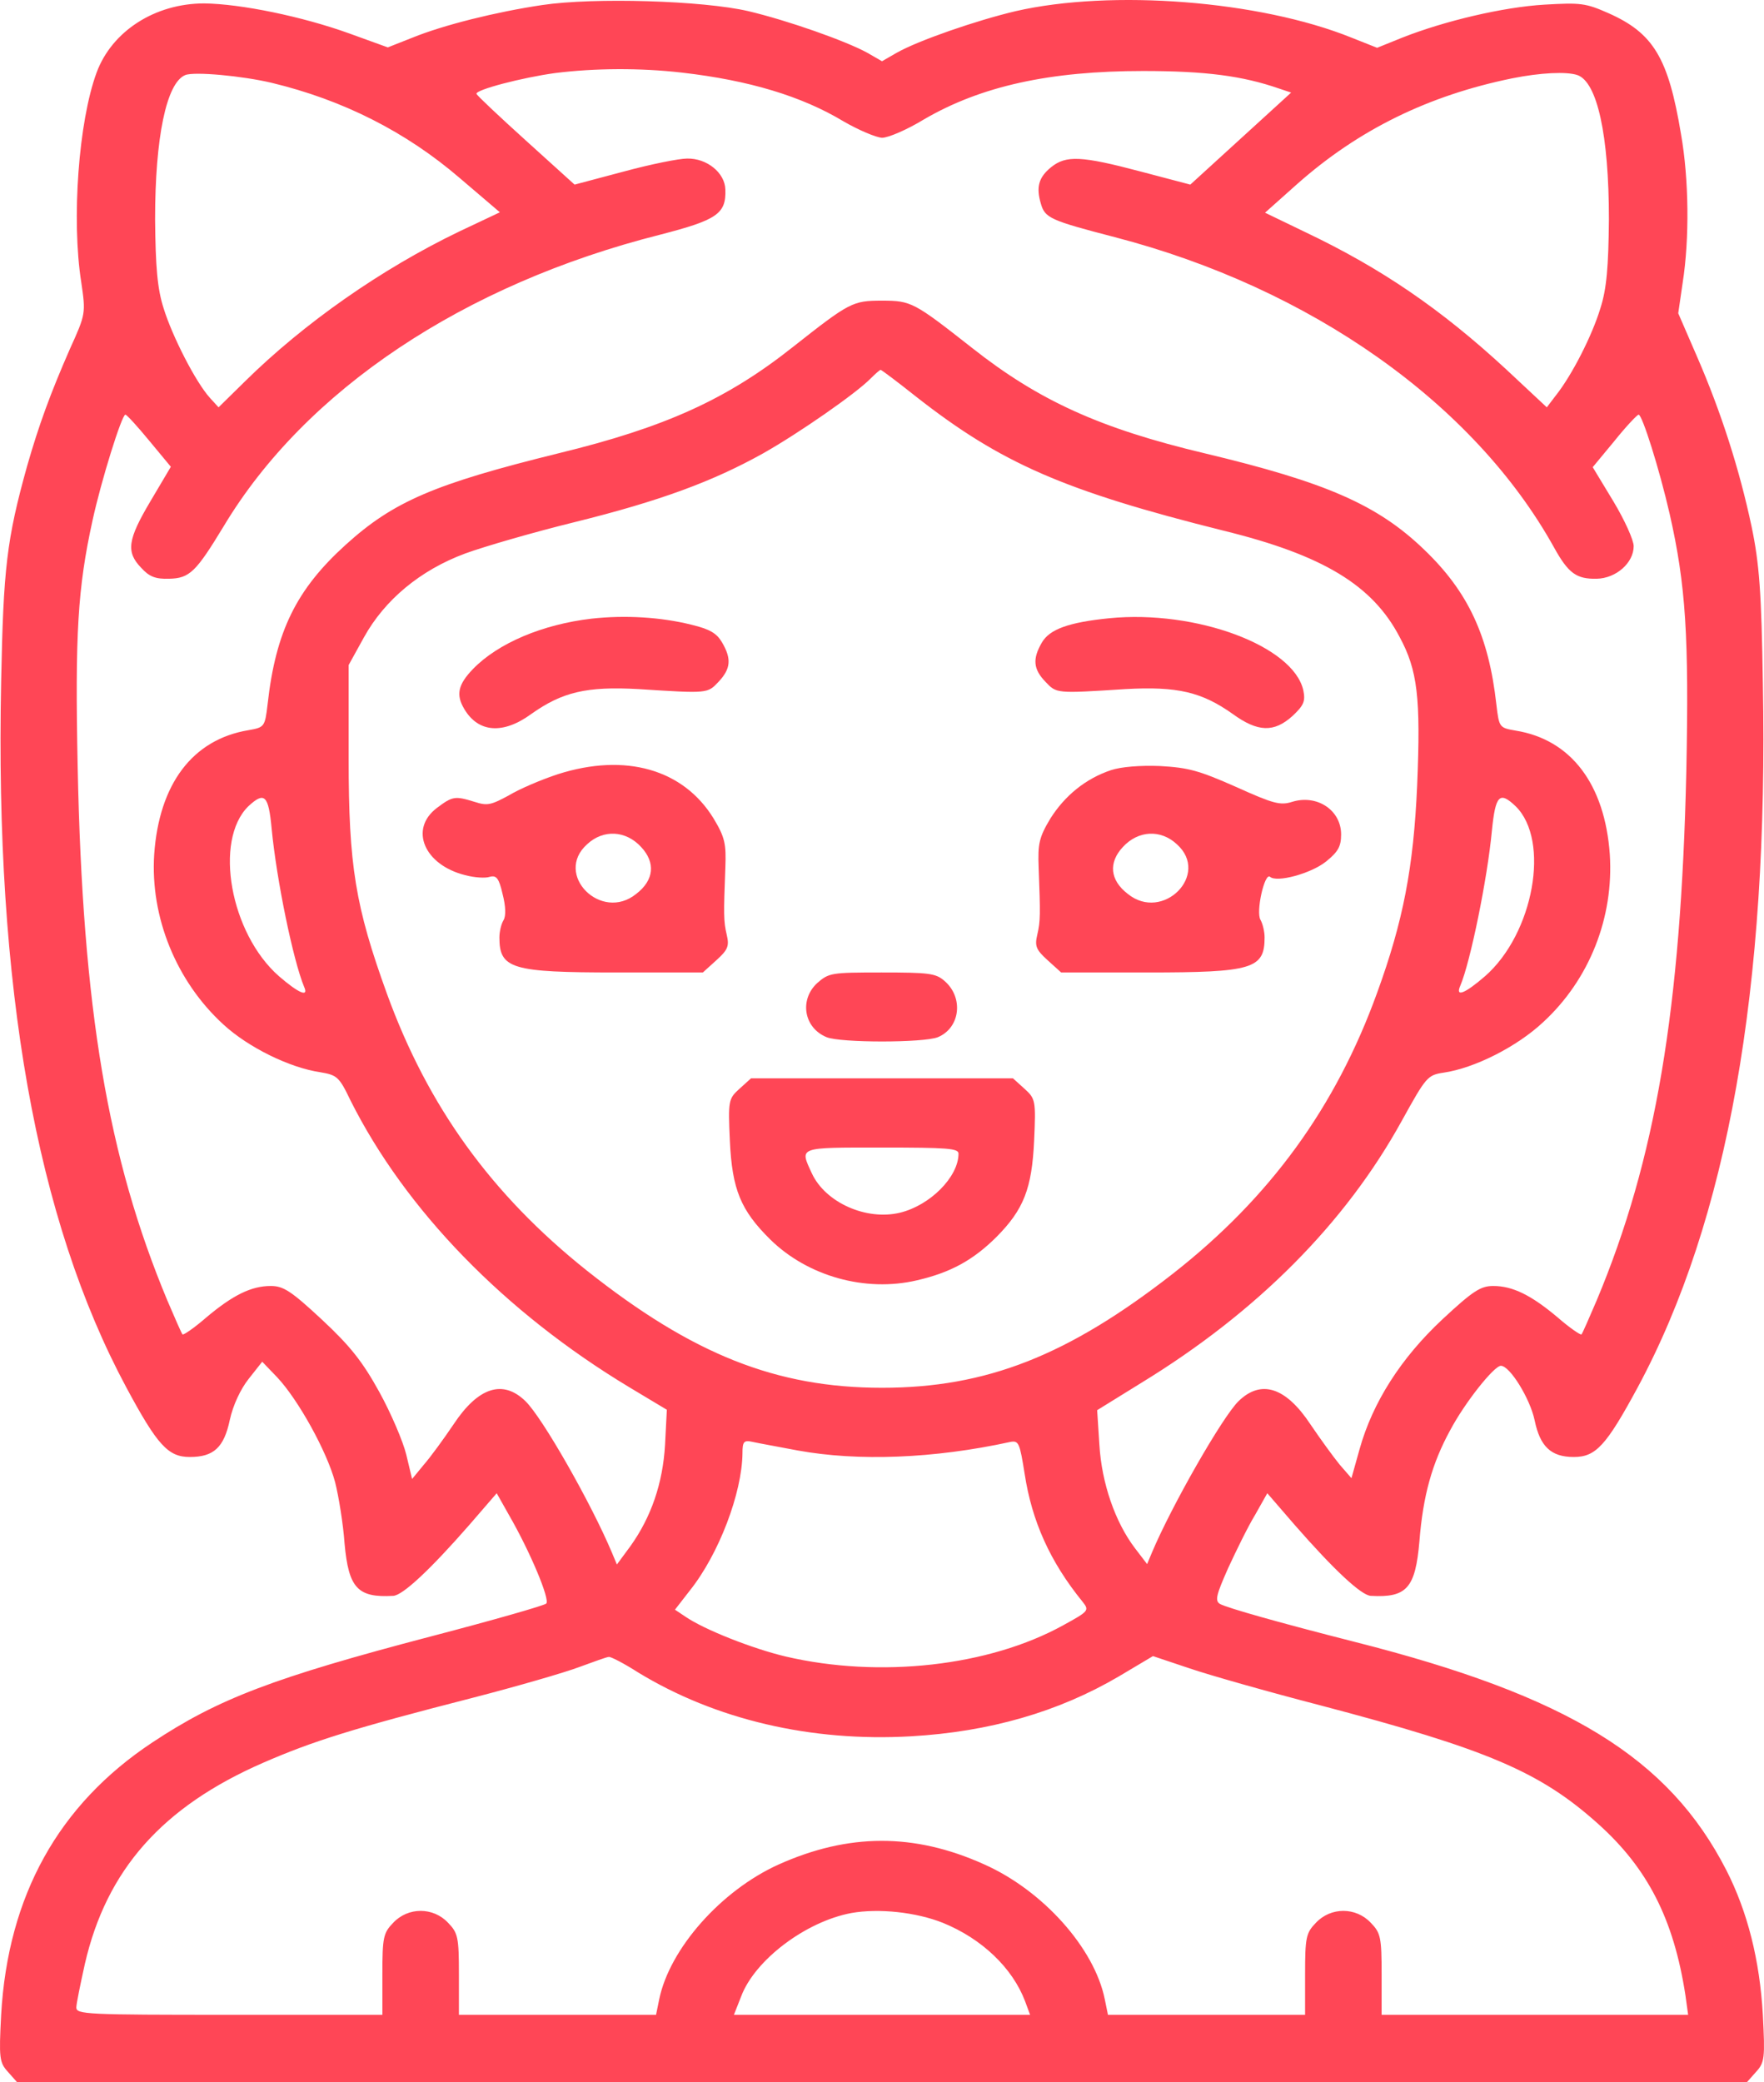 <svg width="100" height="118" viewBox="0 0 100 118" fill="none" xmlns="http://www.w3.org/2000/svg">	<g clip-path="url(#clip0_600_5)">		<path d="M30.735 0.286C28.107 0.678 25.148 1.417 23.387 2.132L21.984 2.686L19.815 1.901C17.136 0.932 13.64 0.217 11.573 0.194C8.792 0.194 6.342 1.763 5.475 4.117C4.454 6.886 4.046 12.447 4.607 16.001C4.862 17.755 4.862 17.801 3.969 19.763C2.847 22.324 2.209 24.078 1.545 26.386C0.372 30.586 0.193 32.224 0.065 38.616C-0.292 55.97 2.056 69.124 7.159 78.631C8.919 81.908 9.532 82.577 10.757 82.577C12.109 82.577 12.696 82.047 13.027 80.477C13.206 79.647 13.64 78.724 14.099 78.147L14.865 77.177L15.707 78.054C16.906 79.323 18.539 82.277 18.998 84.008C19.202 84.816 19.457 86.385 19.534 87.493C19.764 90.008 20.274 90.562 22.29 90.447C22.826 90.423 24.382 88.97 26.602 86.431L28.158 84.631L28.847 85.854C30.072 87.977 31.195 90.677 30.965 90.885C30.838 91 27.929 91.831 24.484 92.731C15.502 95.085 12.364 96.285 8.639 98.754C3.306 102.285 0.448 107.454 0.065 114.192C-0.062 116.638 -0.037 116.892 0.448 117.423L0.958 118H50H99.041L99.552 117.423C100.037 116.892 100.062 116.638 99.935 114.192C99.756 111.077 99.067 108.354 97.868 106C94.602 99.631 88.912 96.123 76.792 93.054C72.531 91.969 69.596 91.139 69.162 90.908C68.856 90.723 68.958 90.377 69.622 88.877C70.081 87.885 70.744 86.523 71.153 85.854L71.842 84.631L73.398 86.431C75.618 88.97 77.174 90.423 77.71 90.447C79.751 90.562 80.236 90.008 80.466 87.354C80.67 84.77 81.18 82.947 82.201 81.077C83.043 79.485 84.702 77.408 85.084 77.408C85.595 77.408 86.743 79.277 86.998 80.5C87.304 81.977 87.917 82.577 89.218 82.577C90.468 82.577 91.055 81.931 92.841 78.631C97.944 69.147 100.266 56.016 99.935 38.709C99.858 33.562 99.731 31.924 99.297 29.847C98.608 26.593 97.562 23.34 96.209 20.224L95.138 17.755L95.393 16.001C95.775 13.555 95.75 10.163 95.291 7.578C94.576 3.286 93.734 1.878 91.183 0.747C89.881 0.171 89.601 0.147 87.559 0.263C85.212 0.401 81.895 1.186 79.496 2.132L78.067 2.709L76.613 2.132C71.408 0.032 63.013 -0.614 57.578 0.632C55.333 1.163 52.067 2.294 50.842 2.986L50 3.471L49.158 2.986C47.933 2.317 44.667 1.163 42.422 0.632C39.845 0.032 33.67 -0.153 30.735 0.286ZM38.671 4.117C42.473 4.555 45.458 5.455 47.831 6.886C48.673 7.37 49.643 7.786 50 7.809C50.357 7.809 51.429 7.347 52.373 6.77C55.614 4.878 59.517 4.024 64.799 4.024C68.346 4.024 70.438 4.301 72.505 5.017L73.194 5.247L70.336 7.855L67.478 10.463L64.672 9.724C61.278 8.824 60.436 8.801 59.594 9.47C58.88 10.047 58.726 10.601 59.007 11.547C59.237 12.355 59.543 12.493 63.192 13.44C74.291 16.324 83.553 22.855 88.095 31.024C88.912 32.501 89.371 32.824 90.519 32.801C91.616 32.778 92.612 31.901 92.612 30.955C92.612 30.609 92.101 29.478 91.463 28.416L90.29 26.478L91.514 25.001C92.178 24.17 92.816 23.501 92.892 23.501C93.096 23.501 94.066 26.57 94.653 29.132C95.571 33.17 95.75 36.101 95.597 43.693C95.291 57.216 93.862 65.708 90.519 73.693C90.085 74.708 89.703 75.585 89.652 75.631C89.601 75.677 88.988 75.262 88.325 74.685C86.794 73.393 85.748 72.885 84.651 72.885C83.936 72.885 83.502 73.162 81.767 74.777C79.42 76.97 77.812 79.485 77.072 82.139L76.613 83.777L75.95 83.016C75.592 82.577 74.853 81.562 74.291 80.731C72.888 78.608 71.484 78.17 70.209 79.416C69.29 80.316 66.407 85.37 65.309 87.977L65.029 88.647L64.34 87.746C63.217 86.27 62.452 84.054 62.324 81.885L62.197 79.924L64.697 78.377C71.229 74.385 76.256 69.354 79.471 63.516C80.849 61.024 80.925 60.931 81.844 60.793C83.579 60.539 85.977 59.339 87.483 57.931C90.111 55.508 91.489 52.001 91.259 48.424C90.978 44.455 89.065 41.916 85.926 41.409C85.008 41.247 84.982 41.247 84.829 39.932C84.395 36.032 83.222 33.539 80.747 31.163C78.093 28.601 75.159 27.332 68.295 25.693C62.375 24.286 58.905 22.716 55.103 19.716C51.812 17.132 51.658 17.04 50 17.04C48.342 17.04 48.163 17.132 44.973 19.647C41.222 22.624 37.727 24.216 31.654 25.693C24.637 27.424 22.315 28.416 19.611 30.863C16.804 33.401 15.63 35.778 15.171 39.909C15.018 41.201 14.992 41.224 14.074 41.386C10.91 41.916 9.021 44.432 8.741 48.424C8.511 51.978 9.991 55.624 12.67 58.07C14.074 59.362 16.421 60.516 18.156 60.77C19.1 60.931 19.228 61.024 19.866 62.362C22.979 68.57 28.592 74.362 35.686 78.631L37.803 79.9L37.701 81.885C37.574 84.077 36.91 85.993 35.737 87.631L34.971 88.67L34.691 88C33.517 85.208 30.761 80.362 29.791 79.416C28.516 78.17 27.112 78.608 25.709 80.731C25.148 81.562 24.408 82.577 24.025 83.016L23.361 83.823L23.03 82.439C22.851 81.7 22.162 80.085 21.499 78.885C20.555 77.177 19.866 76.3 18.258 74.8C16.498 73.162 16.064 72.885 15.349 72.885C14.252 72.885 13.206 73.393 11.675 74.685C11.012 75.262 10.399 75.677 10.348 75.631C10.297 75.585 9.915 74.708 9.481 73.693C6.113 65.616 4.684 57.216 4.403 43.462C4.25 35.939 4.403 33.332 5.245 29.501C5.73 27.263 6.904 23.501 7.108 23.501C7.184 23.501 7.797 24.17 8.46 24.978L9.685 26.455L8.537 28.393C7.235 30.586 7.133 31.278 8.001 32.178C8.46 32.686 8.817 32.824 9.583 32.801C10.757 32.778 11.114 32.409 12.696 29.801C17.314 22.116 26.27 16.116 37.421 13.301C40.636 12.47 41.172 12.124 41.12 10.74C41.095 9.794 40.074 8.963 38.952 8.986C38.492 8.986 36.885 9.309 35.354 9.724L32.573 10.463L29.817 7.97C28.311 6.609 27.036 5.409 27.01 5.317C26.959 5.086 29.613 4.394 31.476 4.14C33.695 3.863 36.273 3.84 38.671 4.117ZM15.4 4.694C19.432 5.663 23.004 7.463 26.066 10.094L28.337 12.032L26.041 13.117C21.626 15.24 17.238 18.309 13.87 21.632L12.39 23.086L11.905 22.555C11.088 21.655 9.761 19.047 9.277 17.478C8.919 16.37 8.817 15.124 8.792 12.424C8.792 7.809 9.43 4.694 10.501 4.255C11.012 4.047 13.742 4.301 15.4 4.694ZM89.422 4.255C90.545 4.647 91.208 7.647 91.208 12.424C91.183 15.124 91.081 16.37 90.723 17.478C90.264 19.001 89.116 21.263 88.197 22.416L87.687 23.086L85.365 20.916C81.691 17.524 78.323 15.216 74.01 13.163L71.714 12.055L73.551 10.417C77.021 7.347 80.976 5.409 85.722 4.44C87.33 4.117 88.81 4.047 89.422 4.255ZM51.939 22.486C56.736 26.247 60.308 27.816 69.367 30.078C75.006 31.462 77.812 33.17 79.343 36.101C80.364 37.993 80.543 39.539 80.338 44.501C80.134 49.162 79.547 52.208 78.067 56.27C75.72 62.755 71.995 67.877 66.483 72.193C60.538 76.831 55.92 78.654 50 78.654C44.004 78.654 39.258 76.762 33.262 72.008C27.852 67.693 24.255 62.708 21.933 56.316C20.146 51.378 19.764 49.07 19.764 43.001V37.693L20.631 36.124C21.805 34.001 23.821 32.316 26.372 31.37C27.444 30.978 30.225 30.17 32.573 29.593C37.421 28.393 40.406 27.286 43.264 25.693C45.305 24.54 48.52 22.301 49.337 21.47C49.617 21.193 49.872 20.963 49.923 20.963C49.974 20.963 50.893 21.655 51.939 22.486ZM15.4 46.97C15.681 49.901 16.625 54.447 17.238 55.924C17.518 56.547 16.931 56.293 15.809 55.324C13.053 52.901 12.109 47.639 14.074 45.701C14.992 44.847 15.222 45.055 15.4 46.97ZM85.926 45.701C87.891 47.639 86.947 52.901 84.191 55.324C83.043 56.316 82.482 56.547 82.788 55.855C83.349 54.539 84.319 49.809 84.574 47.085C84.778 45.055 85.008 44.824 85.926 45.701ZM45.228 82.208C48.648 82.831 52.934 82.67 57.272 81.724C57.757 81.631 57.808 81.793 58.089 83.546C58.497 86.2 59.517 88.508 61.38 90.793C61.763 91.277 61.712 91.323 60.283 92.108C56.073 94.439 49.872 95.131 44.54 93.885C42.677 93.446 39.921 92.362 38.85 91.623L38.263 91.231L39.105 90.147C40.763 88.07 42.065 84.608 42.09 82.37C42.09 81.7 42.167 81.608 42.677 81.724C42.983 81.793 44.131 82 45.228 82.208ZM36.17 94.785C40.559 97.462 45.968 98.731 51.633 98.408C56.098 98.154 60.002 97.023 63.421 95.016L65.361 93.862L67.427 94.554C68.576 94.946 71.918 95.893 74.853 96.654C84.319 99.146 87.304 100.416 90.596 103.369C93.403 105.885 94.882 108.769 95.546 113.085L95.699 114.192H87.023H78.323V111.908C78.323 109.808 78.272 109.554 77.71 108.977C76.868 108.077 75.439 108.077 74.597 108.977C74.036 109.554 73.985 109.808 73.985 111.908V114.192H68.397H62.809L62.63 113.315C62.044 110.408 59.109 107.131 55.767 105.654C51.812 103.877 48.086 103.9 44.131 105.677C40.865 107.154 37.956 110.454 37.37 113.315L37.191 114.192H31.603H26.015V111.908C26.015 109.808 25.964 109.554 25.403 108.977C24.561 108.077 23.132 108.077 22.29 108.977C21.728 109.554 21.677 109.808 21.677 111.908V114.192H13.002C4.913 114.192 4.327 114.169 4.327 113.777C4.327 113.569 4.556 112.462 4.811 111.308C6.036 105.977 9.2 102.4 14.916 99.908C17.722 98.685 19.993 97.969 26.832 96.216C29.332 95.57 32.037 94.785 32.828 94.485C33.644 94.185 34.41 93.908 34.512 93.908C34.614 93.885 35.379 94.277 36.17 94.785ZM53.445 108.977C55.664 109.877 57.4 111.539 58.114 113.431L58.395 114.192H50H41.605L42.014 113.154C42.779 111.1 45.662 108.908 48.265 108.423C49.821 108.146 51.939 108.377 53.445 108.977Z" fill="#FF4656"/>		<path d="M33.542 35.062C30.761 35.386 28.235 36.447 26.806 37.924C25.964 38.801 25.836 39.378 26.321 40.186C27.112 41.524 28.515 41.639 30.123 40.462C31.883 39.216 33.261 38.893 36.196 39.055C40.151 39.309 40.099 39.309 40.737 38.639C41.426 37.901 41.477 37.347 40.941 36.424C40.635 35.893 40.252 35.663 39.206 35.409C37.446 34.97 35.43 34.855 33.542 35.062Z" fill="#FF4656"/>		<path d="M62.887 35.039C60.59 35.27 59.493 35.663 59.059 36.424C58.524 37.347 58.575 37.924 59.264 38.639C59.901 39.309 59.85 39.309 63.805 39.055C66.74 38.893 68.118 39.216 69.878 40.462C71.307 41.501 72.226 41.524 73.272 40.578C73.91 39.978 74.012 39.747 73.884 39.124C73.323 36.609 67.811 34.555 62.887 35.039Z" fill="#FF4656"/>		<path d="M31.628 43.878C30.709 44.178 29.459 44.709 28.847 45.078C27.826 45.632 27.622 45.678 26.907 45.447C25.785 45.101 25.657 45.124 24.764 45.793C23.182 46.993 24.05 49.024 26.372 49.601C26.882 49.739 27.52 49.785 27.775 49.693C28.132 49.601 28.285 49.762 28.489 50.662C28.668 51.355 28.694 51.908 28.54 52.162C28.413 52.37 28.311 52.808 28.311 53.132C28.311 54.908 29 55.116 34.945 55.116H39.844L40.609 54.424C41.273 53.824 41.349 53.616 41.196 52.97C41.018 52.208 41.018 51.839 41.12 49.162C41.171 47.824 41.094 47.455 40.456 46.393C38.747 43.601 35.455 42.655 31.628 43.878ZM36.348 48.008C37.165 48.885 37.088 49.878 36.068 50.662C34.077 52.278 31.373 49.555 33.286 47.847C34.205 46.993 35.481 47.062 36.348 48.008Z" fill="#FF4656"/>		<path d="M62.988 43.647C61.534 44.132 60.36 45.101 59.544 46.393C58.906 47.455 58.829 47.824 58.88 49.162C58.982 51.839 58.982 52.208 58.804 52.97C58.651 53.616 58.727 53.824 59.391 54.424L60.156 55.116H65.055C71 55.116 71.689 54.908 71.689 53.132C71.689 52.808 71.587 52.37 71.46 52.139C71.179 51.701 71.689 49.439 71.995 49.693C72.378 50.039 74.317 49.508 75.159 48.839C75.848 48.285 76.027 47.985 76.027 47.293C76.027 45.908 74.649 45.008 73.246 45.447C72.582 45.655 72.199 45.562 70.056 44.593C67.964 43.67 67.377 43.508 65.769 43.416C64.621 43.37 63.55 43.462 62.988 43.647ZM66.713 47.847C68.627 49.555 65.922 52.278 63.932 50.662C62.912 49.878 62.835 48.885 63.652 48.008C64.519 47.062 65.795 46.993 66.713 47.847Z" fill="#FF4656"/>		<path d="M46.327 55.716C45.306 56.662 45.562 58.255 46.863 58.785C47.654 59.108 52.349 59.108 53.165 58.785C54.441 58.255 54.645 56.524 53.523 55.578C53.038 55.162 52.63 55.116 49.976 55.116C47.118 55.116 46.991 55.139 46.327 55.716Z" fill="#FF4656"/>		<path d="M41.911 61.716C41.298 62.27 41.273 62.385 41.375 64.647C41.502 67.416 41.987 68.593 43.671 70.254C45.789 72.331 49.055 73.254 51.989 72.562C53.878 72.124 55.153 71.431 56.48 70.116C58.037 68.547 58.496 67.37 58.624 64.647C58.726 62.385 58.7 62.27 58.088 61.716L57.424 61.116H49.999H42.574L41.911 61.716ZM54.337 65.385C54.337 66.701 52.729 68.316 51.02 68.731C49.106 69.193 46.784 68.154 46.019 66.493C45.33 64.993 45.202 65.039 49.999 65.039C53.724 65.039 54.337 65.085 54.337 65.385Z" fill="#FF4656"/>	</g>	<defs>		<clipPath id="clip0_600_5">			<rect width="100" height="118" fill="white"/>		</clipPath>	</defs></svg>